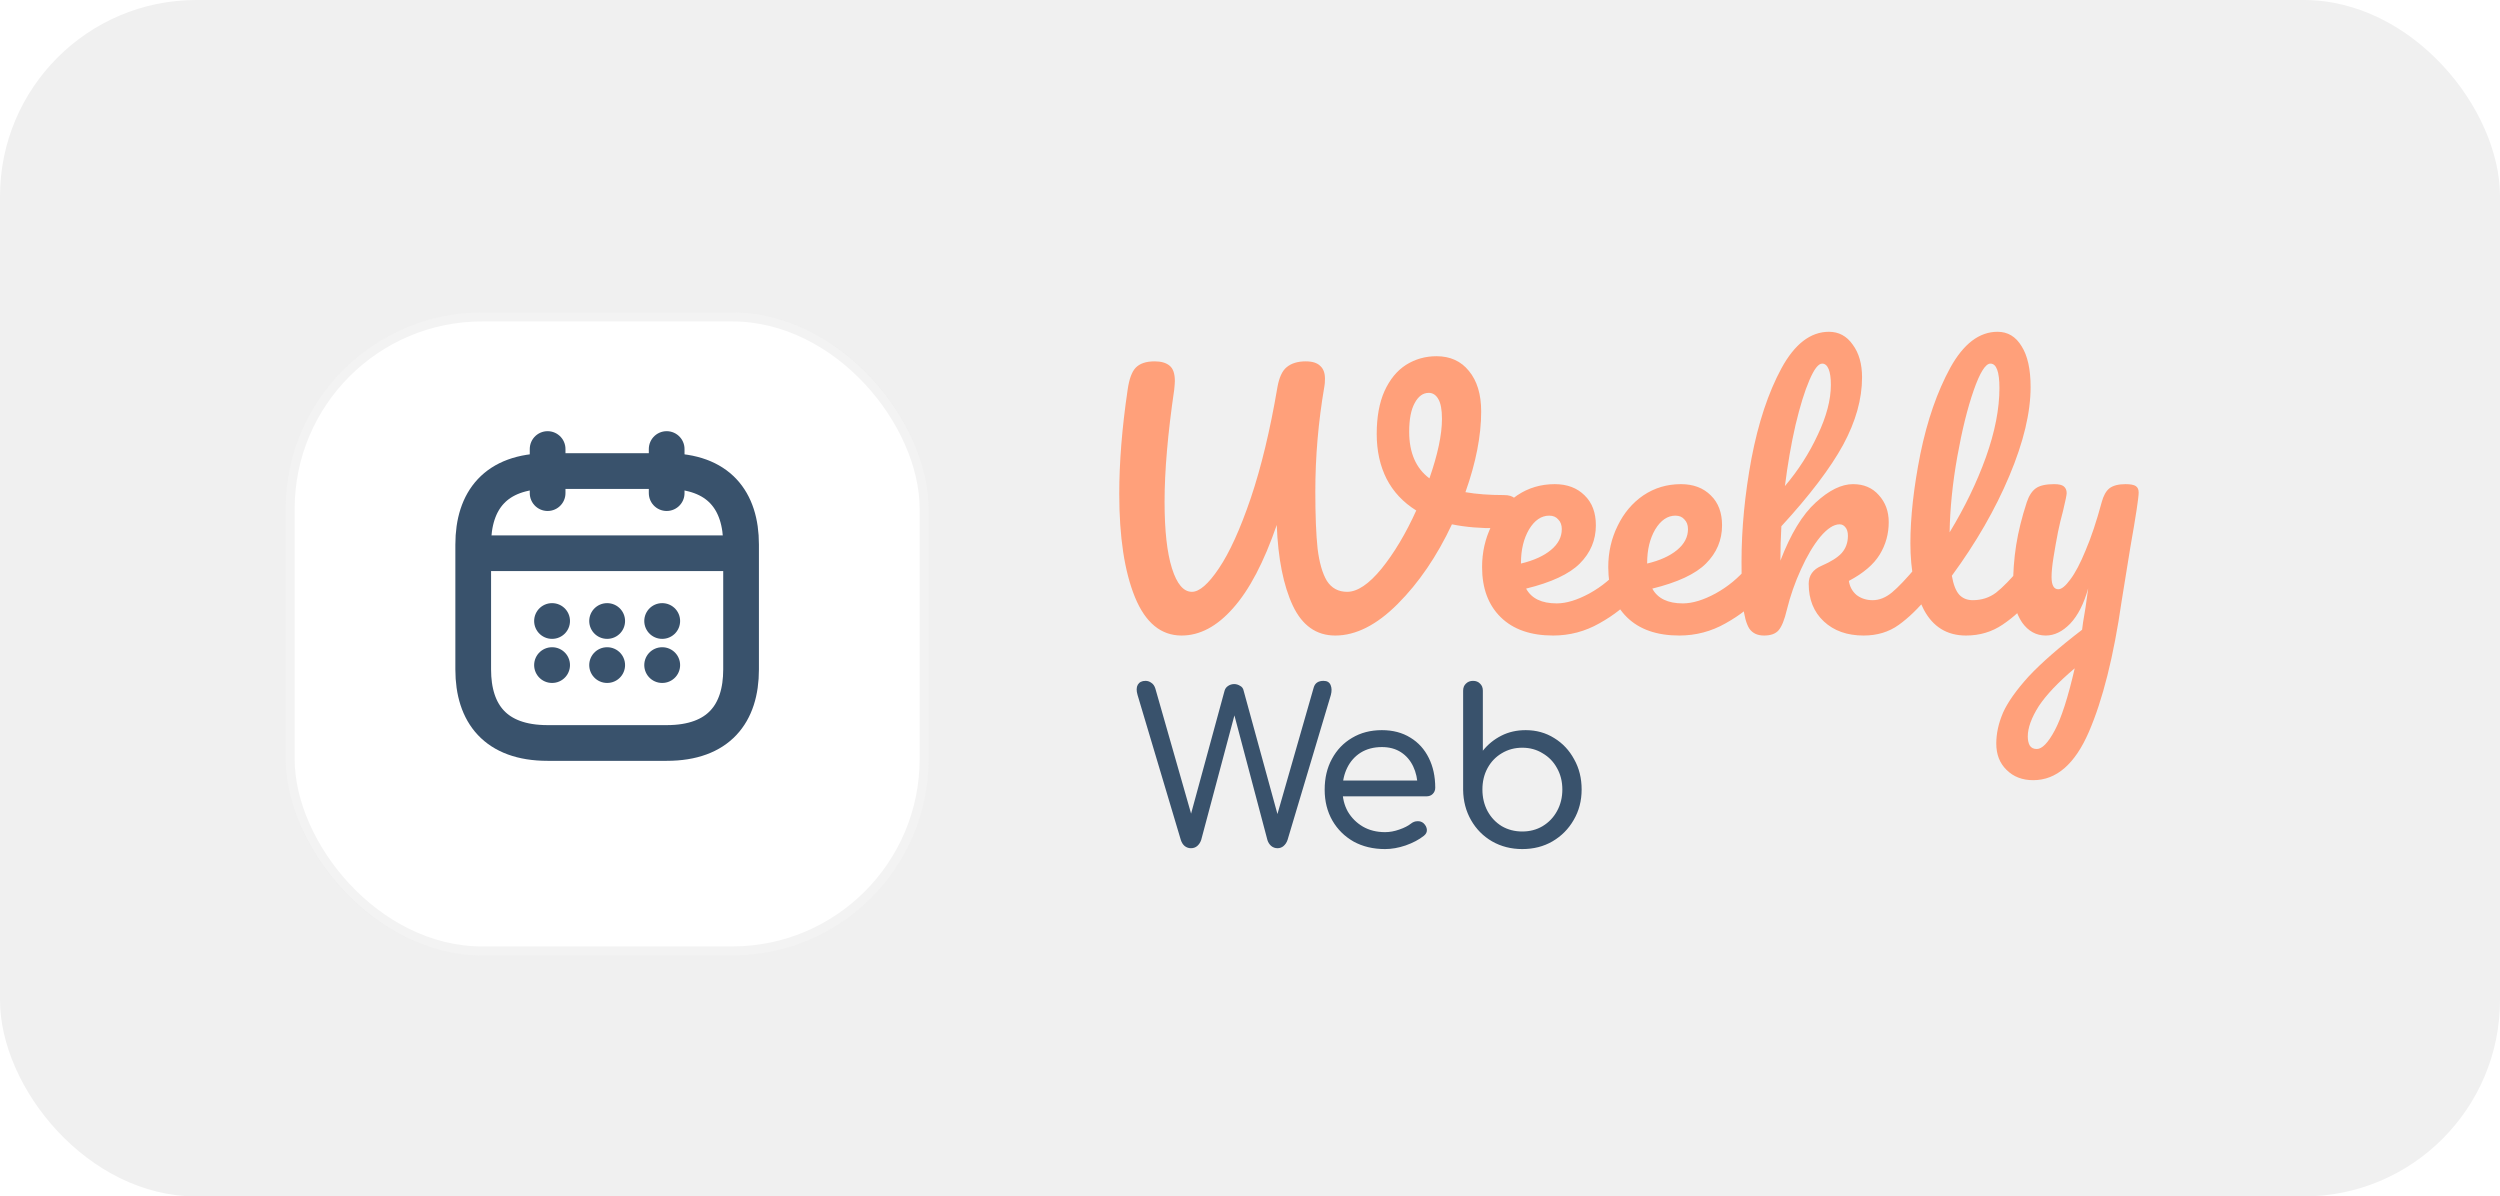 <svg width="280" height="134" viewBox="0 0 280 134" fill="none" xmlns="http://www.w3.org/2000/svg">
<rect width="280" height="134" rx="22" fill="#F0F0F0"/>
<path d="M133.384 95C133.128 95 132.896 94.92 132.688 94.76C132.496 94.6 132.352 94.376 132.256 94.088L127.408 77.84C127.264 77.36 127.272 76.976 127.432 76.688C127.608 76.4 127.896 76.256 128.296 76.256C128.536 76.256 128.752 76.328 128.944 76.472C129.152 76.6 129.304 76.816 129.4 77.12L133.672 92.072H133.144L137.152 77.36C137.216 77.136 137.344 76.96 137.536 76.832C137.744 76.688 137.976 76.616 138.232 76.616C138.456 76.616 138.672 76.68 138.88 76.808C139.104 76.92 139.24 77.104 139.288 77.36L143.32 92.072H142.816L147.136 77C147.28 76.504 147.648 76.256 148.24 76.256C148.64 76.256 148.904 76.416 149.032 76.736C149.16 77.04 149.168 77.408 149.056 77.84L144.208 94.064C144.112 94.352 143.96 94.584 143.752 94.76C143.56 94.92 143.336 95 143.08 95C142.808 95 142.568 94.912 142.36 94.736C142.168 94.56 142.032 94.344 141.952 94.088L137.968 79.04H138.544L134.536 94.064C134.44 94.352 134.288 94.584 134.08 94.76C133.888 94.92 133.656 95 133.384 95ZM155.131 95.096C153.803 95.096 152.627 94.816 151.603 94.256C150.595 93.68 149.803 92.896 149.227 91.904C148.651 90.896 148.363 89.744 148.363 88.448C148.363 87.136 148.635 85.984 149.179 84.992C149.723 83.984 150.475 83.2 151.435 82.64C152.395 82.064 153.507 81.776 154.771 81.776C156.003 81.776 157.067 82.056 157.963 82.616C158.859 83.16 159.547 83.92 160.027 84.896C160.507 85.856 160.747 86.968 160.747 88.232C160.747 88.504 160.651 88.736 160.459 88.928C160.283 89.104 160.043 89.192 159.739 89.192H149.875V87.416H159.763L158.779 88.112C158.763 87.264 158.595 86.504 158.275 85.832C157.955 85.16 157.499 84.632 156.907 84.248C156.315 83.864 155.603 83.672 154.771 83.672C153.859 83.672 153.067 83.88 152.395 84.296C151.739 84.712 151.235 85.28 150.883 86C150.531 86.72 150.355 87.536 150.355 88.448C150.355 89.36 150.555 90.176 150.955 90.896C151.371 91.6 151.931 92.16 152.635 92.576C153.355 92.992 154.187 93.2 155.131 93.2C155.643 93.2 156.171 93.104 156.715 92.912C157.275 92.72 157.715 92.496 158.035 92.24C158.259 92.064 158.499 91.976 158.755 91.976C159.011 91.96 159.235 92.032 159.427 92.192C159.667 92.416 159.795 92.664 159.811 92.936C159.827 93.192 159.715 93.416 159.475 93.608C158.931 94.04 158.251 94.4 157.435 94.688C156.635 94.96 155.867 95.096 155.131 95.096ZM170.495 95.096C169.247 95.096 168.119 94.808 167.111 94.232C166.119 93.656 165.335 92.864 164.759 91.856C164.183 90.848 163.887 89.72 163.871 88.472V77.36C163.871 77.024 163.975 76.76 164.183 76.568C164.391 76.36 164.655 76.256 164.975 76.256C165.311 76.256 165.575 76.36 165.767 76.568C165.975 76.76 166.079 77.024 166.079 77.36V84.08C166.639 83.376 167.327 82.816 168.143 82.4C168.959 81.984 169.871 81.776 170.879 81.776C172.063 81.776 173.127 82.072 174.071 82.664C175.015 83.24 175.759 84.032 176.303 85.04C176.863 86.032 177.143 87.16 177.143 88.424C177.143 89.688 176.847 90.824 176.255 91.832C175.679 92.84 174.887 93.64 173.879 94.232C172.887 94.808 171.759 95.096 170.495 95.096ZM170.495 93.128C171.343 93.128 172.103 92.928 172.775 92.528C173.463 92.112 173.999 91.552 174.383 90.848C174.783 90.128 174.983 89.32 174.983 88.424C174.983 87.528 174.783 86.728 174.383 86.024C173.999 85.32 173.463 84.768 172.775 84.368C172.103 83.952 171.343 83.744 170.495 83.744C169.647 83.744 168.879 83.952 168.191 84.368C167.519 84.768 166.991 85.32 166.607 86.024C166.223 86.728 166.031 87.528 166.031 88.424C166.031 89.32 166.223 90.128 166.607 90.848C166.991 91.552 167.519 92.112 168.191 92.528C168.879 92.928 169.647 93.128 170.495 93.128Z" fill="#39526C"/>
<path d="M168.448 55.448C169 55.448 169.396 55.568 169.636 55.808C169.9 56.048 170.032 56.36 170.032 56.744C170.032 57.368 169.84 57.92 169.456 58.4C169.096 58.88 168.52 59.132 167.728 59.156C165.832 59.18 164.128 59.036 162.616 58.724C160.936 62.3 158.908 65.276 156.532 67.652C154.18 70.004 151.852 71.18 149.548 71.18C147.436 71.18 145.852 70.064 144.796 67.832C143.74 65.576 143.14 62.564 142.996 58.796C141.556 62.972 139.924 66.08 138.1 68.12C136.3 70.16 134.38 71.18 132.34 71.18C130.036 71.18 128.296 69.752 127.12 66.896C125.944 64.016 125.356 60.152 125.356 55.304C125.356 51.776 125.668 47.9 126.292 43.676C126.46 42.476 126.76 41.648 127.192 41.192C127.648 40.712 128.356 40.472 129.316 40.472C130.036 40.472 130.588 40.628 130.972 40.94C131.38 41.252 131.584 41.828 131.584 42.668C131.584 42.836 131.56 43.16 131.512 43.64C130.792 48.56 130.432 52.748 130.432 56.204C130.432 59.42 130.708 61.904 131.26 63.656C131.812 65.408 132.556 66.284 133.492 66.284C134.332 66.284 135.34 65.408 136.516 63.656C137.716 61.88 138.904 59.264 140.08 55.808C141.256 52.328 142.252 48.188 143.068 43.388C143.26 42.284 143.608 41.528 144.112 41.12C144.64 40.688 145.348 40.472 146.236 40.472C146.98 40.472 147.52 40.64 147.856 40.976C148.216 41.288 148.396 41.768 148.396 42.416C148.396 42.8 148.372 43.1 148.324 43.316C147.652 47.228 147.316 51.14 147.316 55.052C147.316 57.716 147.4 59.84 147.568 61.424C147.76 63.008 148.108 64.22 148.612 65.06C149.14 65.876 149.896 66.284 150.88 66.284C152.032 66.284 153.316 65.42 154.732 63.692C156.148 61.94 157.444 59.768 158.62 57.176C157.156 56.264 156.052 55.088 155.308 53.648C154.564 52.184 154.192 50.504 154.192 48.608C154.192 46.712 154.48 45.116 155.056 43.82C155.656 42.5 156.46 41.516 157.468 40.868C158.5 40.22 159.64 39.896 160.888 39.896C162.424 39.896 163.636 40.448 164.524 41.552C165.436 42.656 165.892 44.168 165.892 46.088C165.892 48.8 165.304 51.812 164.128 55.124C165.352 55.34 166.792 55.448 168.448 55.448ZM157.828 48.356C157.828 50.708 158.584 52.448 160.096 53.576C161.032 50.888 161.5 48.668 161.5 46.916C161.5 45.908 161.368 45.176 161.104 44.72C160.84 44.24 160.48 44 160.024 44C159.376 44 158.848 44.384 158.44 45.152C158.032 45.896 157.828 46.964 157.828 48.356ZM182.589 62.972C182.901 62.972 183.141 63.116 183.309 63.404C183.501 63.692 183.597 64.088 183.597 64.592C183.597 65.552 183.369 66.296 182.913 66.824C182.025 67.904 180.765 68.9 179.133 69.812C177.525 70.724 175.797 71.18 173.949 71.18C171.429 71.18 169.473 70.496 168.081 69.128C166.689 67.76 165.993 65.888 165.993 63.512C165.993 61.856 166.341 60.32 167.037 58.904C167.733 57.464 168.693 56.324 169.917 55.484C171.165 54.644 172.569 54.224 174.129 54.224C175.521 54.224 176.637 54.644 177.477 55.484C178.317 56.3 178.737 57.416 178.737 58.832C178.737 60.488 178.137 61.916 176.937 63.116C175.761 64.292 173.757 65.228 170.925 65.924C171.525 67.028 172.665 67.58 174.345 67.58C175.425 67.58 176.649 67.208 178.017 66.464C179.409 65.696 180.609 64.7 181.617 63.476C181.905 63.14 182.229 62.972 182.589 62.972ZM173.517 57.752C172.629 57.752 171.873 58.268 171.249 59.3C170.649 60.332 170.349 61.58 170.349 63.044V63.116C171.765 62.78 172.881 62.276 173.697 61.604C174.513 60.932 174.921 60.152 174.921 59.264C174.921 58.808 174.789 58.448 174.525 58.184C174.285 57.896 173.949 57.752 173.517 57.752ZM196.722 62.972C197.034 62.972 197.274 63.116 197.441 63.404C197.634 63.692 197.73 64.088 197.73 64.592C197.73 65.552 197.502 66.296 197.046 66.824C196.158 67.904 194.898 68.9 193.266 69.812C191.658 70.724 189.93 71.18 188.082 71.18C185.562 71.18 183.606 70.496 182.214 69.128C180.822 67.76 180.125 65.888 180.125 63.512C180.125 61.856 180.474 60.32 181.17 58.904C181.866 57.464 182.826 56.324 184.05 55.484C185.298 54.644 186.702 54.224 188.262 54.224C189.654 54.224 190.77 54.644 191.61 55.484C192.45 56.3 192.87 57.416 192.87 58.832C192.87 60.488 192.27 61.916 191.07 63.116C189.894 64.292 187.89 65.228 185.058 65.924C185.658 67.028 186.798 67.58 188.478 67.58C189.558 67.58 190.782 67.208 192.15 66.464C193.542 65.696 194.742 64.7 195.75 63.476C196.038 63.14 196.362 62.972 196.722 62.972ZM187.65 57.752C186.762 57.752 186.006 58.268 185.382 59.3C184.782 60.332 184.482 61.58 184.482 63.044V63.116C185.898 62.78 187.014 62.276 187.83 61.604C188.646 60.932 189.054 60.152 189.054 59.264C189.054 58.808 188.922 58.448 188.658 58.184C188.418 57.896 188.082 57.752 187.65 57.752ZM215.606 62.972C215.918 62.972 216.158 63.116 216.326 63.404C216.518 63.692 216.614 64.088 216.614 64.592C216.614 65.552 216.386 66.296 215.93 66.824C214.85 68.144 213.758 69.2 212.654 69.992C211.55 70.784 210.242 71.18 208.73 71.18C206.882 71.18 205.394 70.652 204.266 69.596C203.138 68.54 202.574 67.136 202.574 65.384C202.574 64.448 203.054 63.776 204.014 63.368C205.07 62.912 205.826 62.432 206.282 61.928C206.738 61.4 206.966 60.764 206.966 60.02C206.966 59.588 206.87 59.264 206.678 59.048C206.51 58.832 206.294 58.724 206.03 58.724C205.382 58.724 204.662 59.192 203.87 60.128C203.102 61.064 202.382 62.276 201.71 63.764C201.038 65.228 200.51 66.74 200.126 68.3C199.862 69.428 199.55 70.196 199.19 70.604C198.854 70.988 198.314 71.18 197.57 71.18C196.826 71.18 196.274 70.916 195.914 70.388C195.578 69.836 195.35 68.996 195.23 67.868C195.11 66.74 195.05 65.084 195.05 62.9C195.05 59.204 195.422 55.352 196.166 51.344C196.934 47.336 198.05 43.976 199.514 41.264C201.002 38.528 202.778 37.16 204.842 37.16C205.946 37.16 206.834 37.64 207.506 38.6C208.202 39.536 208.55 40.76 208.55 42.272C208.55 44.696 207.842 47.216 206.426 49.832C205.01 52.424 202.706 55.46 199.514 58.94C199.442 60.188 199.406 61.472 199.406 62.792C200.558 59.792 201.878 57.62 203.366 56.276C204.854 54.908 206.246 54.224 207.542 54.224C208.742 54.224 209.702 54.632 210.422 55.448C211.166 56.264 211.538 57.272 211.538 58.472C211.538 59.792 211.202 61.004 210.53 62.108C209.858 63.212 208.706 64.196 207.074 65.06C207.17 65.708 207.458 66.236 207.938 66.644C208.442 67.028 209.042 67.22 209.738 67.22C210.482 67.22 211.202 66.932 211.898 66.356C212.594 65.78 213.506 64.82 214.634 63.476C214.922 63.14 215.246 62.972 215.606 62.972ZM204.086 40.724C203.654 40.724 203.174 41.348 202.646 42.596C202.118 43.82 201.602 45.488 201.098 47.6C200.618 49.688 200.222 51.968 199.91 54.44C201.398 52.688 202.622 50.78 203.582 48.716C204.566 46.652 205.058 44.78 205.058 43.1C205.058 42.332 204.974 41.744 204.806 41.336C204.638 40.928 204.398 40.724 204.086 40.724ZM227.356 62.972C227.668 62.972 227.908 63.116 228.076 63.404C228.268 63.692 228.364 64.088 228.364 64.592C228.364 65.552 228.136 66.296 227.68 66.824C226.648 68.096 225.52 69.14 224.296 69.956C223.096 70.772 221.728 71.18 220.192 71.18C218.08 71.18 216.508 70.22 215.476 68.3C214.468 66.38 213.964 63.896 213.964 60.848C213.964 57.92 214.336 54.584 215.08 50.84C215.848 47.096 216.964 43.88 218.428 41.192C219.916 38.504 221.68 37.16 223.72 37.16C224.872 37.16 225.772 37.7 226.42 38.78C227.092 39.836 227.428 41.36 227.428 43.352C227.428 46.208 226.636 49.52 225.052 53.288C223.468 57.056 221.32 60.788 218.608 64.484C218.776 65.468 219.052 66.176 219.436 66.608C219.82 67.016 220.324 67.22 220.948 67.22C221.932 67.22 222.796 66.944 223.54 66.392C224.284 65.816 225.232 64.844 226.384 63.476C226.672 63.14 226.996 62.972 227.356 62.972ZM222.928 40.724C222.376 40.724 221.752 41.72 221.056 43.712C220.36 45.704 219.748 48.176 219.22 51.128C218.692 54.08 218.404 56.912 218.356 59.624C220.06 56.816 221.416 54.008 222.424 51.2C223.432 48.368 223.936 45.788 223.936 43.46C223.936 41.636 223.6 40.724 222.928 40.724ZM238.055 54.224C238.607 54.224 238.991 54.296 239.207 54.44C239.423 54.584 239.531 54.824 239.531 55.16C239.531 55.736 239.219 57.788 238.595 61.316C238.043 64.7 237.719 66.704 237.623 67.328C236.735 73.496 235.511 78.38 233.951 81.98C232.391 85.58 230.315 87.38 227.723 87.38C226.499 87.38 225.503 86.996 224.735 86.228C223.967 85.484 223.583 84.5 223.583 83.276C223.583 82.148 223.835 80.996 224.339 79.82C224.867 78.644 225.827 77.288 227.219 75.752C228.635 74.24 230.627 72.5 233.195 70.532L233.303 69.704C233.471 68.816 233.663 67.544 233.879 65.888C233.399 67.616 232.727 68.936 231.863 69.848C230.999 70.736 230.087 71.18 229.127 71.18C228.047 71.18 227.159 70.688 226.463 69.704C225.791 68.696 225.455 67.448 225.455 65.96C225.455 64.16 225.575 62.516 225.815 61.028C226.055 59.516 226.451 57.92 227.003 56.24C227.243 55.52 227.579 55.004 228.011 54.692C228.443 54.38 229.127 54.224 230.063 54.224C230.591 54.224 230.951 54.308 231.143 54.476C231.359 54.644 231.467 54.896 231.467 55.232C231.467 55.424 231.335 56.072 231.071 57.176C230.831 58.064 230.639 58.868 230.495 59.588C230.303 60.572 230.135 61.52 229.991 62.432C229.847 63.32 229.775 64.052 229.775 64.628C229.775 65.54 230.027 65.996 230.531 65.996C230.891 65.996 231.335 65.636 231.863 64.916C232.415 64.196 232.991 63.104 233.591 61.64C234.215 60.176 234.815 58.376 235.391 56.24C235.583 55.52 235.871 55.004 236.255 54.692C236.663 54.38 237.263 54.224 238.055 54.224ZM228.119 83.888C228.719 83.888 229.391 83.192 230.135 81.8C230.879 80.408 231.623 78.092 232.367 74.852C230.519 76.412 229.175 77.828 228.335 79.1C227.519 80.396 227.111 81.524 227.111 82.484C227.111 82.892 227.183 83.228 227.327 83.492C227.495 83.756 227.759 83.888 228.119 83.888Z" fill="#FFA07A"/>
<g filter="url(#filter0_d_207_3)">
<rect x="32" y="31" width="72" height="72" rx="22" fill="white"/>
<rect x="32.5" y="31.5" width="71" height="71" rx="21.5" stroke="black" stroke-opacity="0.05"/>
</g>
<path d="M61.333 50.292V55.23" stroke="#39526C" stroke-width="4" stroke-miterlimit="10" stroke-linecap="round" stroke-linejoin="round"/>
<path d="M74.667 50.292V55.23" stroke="#39526C" stroke-width="4" stroke-miterlimit="10" stroke-linecap="round" stroke-linejoin="round"/>
<path d="M53.833 61.963H82.167" stroke="#39526C" stroke-width="4" stroke-miterlimit="10" stroke-linecap="round" stroke-linejoin="round"/>
<path d="M83 60.992V74.984C83 79.922 80.5 83.214 74.667 83.214H61.333C55.5 83.214 53 79.922 53 74.984V60.992C53 56.053 55.5 52.761 61.333 52.761H74.667C80.5 52.761 83 56.053 83 60.992Z" stroke="#39526C" stroke-width="4" stroke-miterlimit="10" stroke-linecap="round" stroke-linejoin="round"/>
<path d="M74.158 69.552H74.173" stroke="#39526C" stroke-width="4" stroke-linecap="round" stroke-linejoin="round"/>
<path d="M74.158 74.49H74.173" stroke="#39526C" stroke-width="4" stroke-linecap="round" stroke-linejoin="round"/>
<path d="M67.993 69.552H68.007" stroke="#39526C" stroke-width="4" stroke-linecap="round" stroke-linejoin="round"/>
<path d="M67.993 74.49H68.007" stroke="#39526C" stroke-width="4" stroke-linecap="round" stroke-linejoin="round"/>
<path d="M61.824 69.552H61.839" stroke="#39526C" stroke-width="4" stroke-linecap="round" stroke-linejoin="round"/>
<path d="M61.824 74.49H61.839" stroke="#39526C" stroke-width="4" stroke-linecap="round" stroke-linejoin="round"/>
<defs>
<filter id="filter0_d_207_3" x="28" y="31" width="80" height="80" filterUnits="userSpaceOnUse" color-interpolation-filters="sRGB">
<feFlood flood-opacity="0" result="BackgroundImageFix"/>
<feColorMatrix in="SourceAlpha" type="matrix" values="0 0 0 0 0 0 0 0 0 0 0 0 0 0 0 0 0 0 127 0" result="hardAlpha"/>
<feOffset dy="4"/>
<feGaussianBlur stdDeviation="2"/>
<feComposite in2="hardAlpha" operator="out"/>
<feColorMatrix type="matrix" values="0 0 0 0 0 0 0 0 0 0 0 0 0 0 0 0 0 0 0.25 0"/>
<feBlend mode="normal" in2="BackgroundImageFix" result="effect1_dropShadow_207_3"/>
<feBlend mode="normal" in="SourceGraphic" in2="effect1_dropShadow_207_3" result="shape"/>
</filter>
</defs>
</svg>
